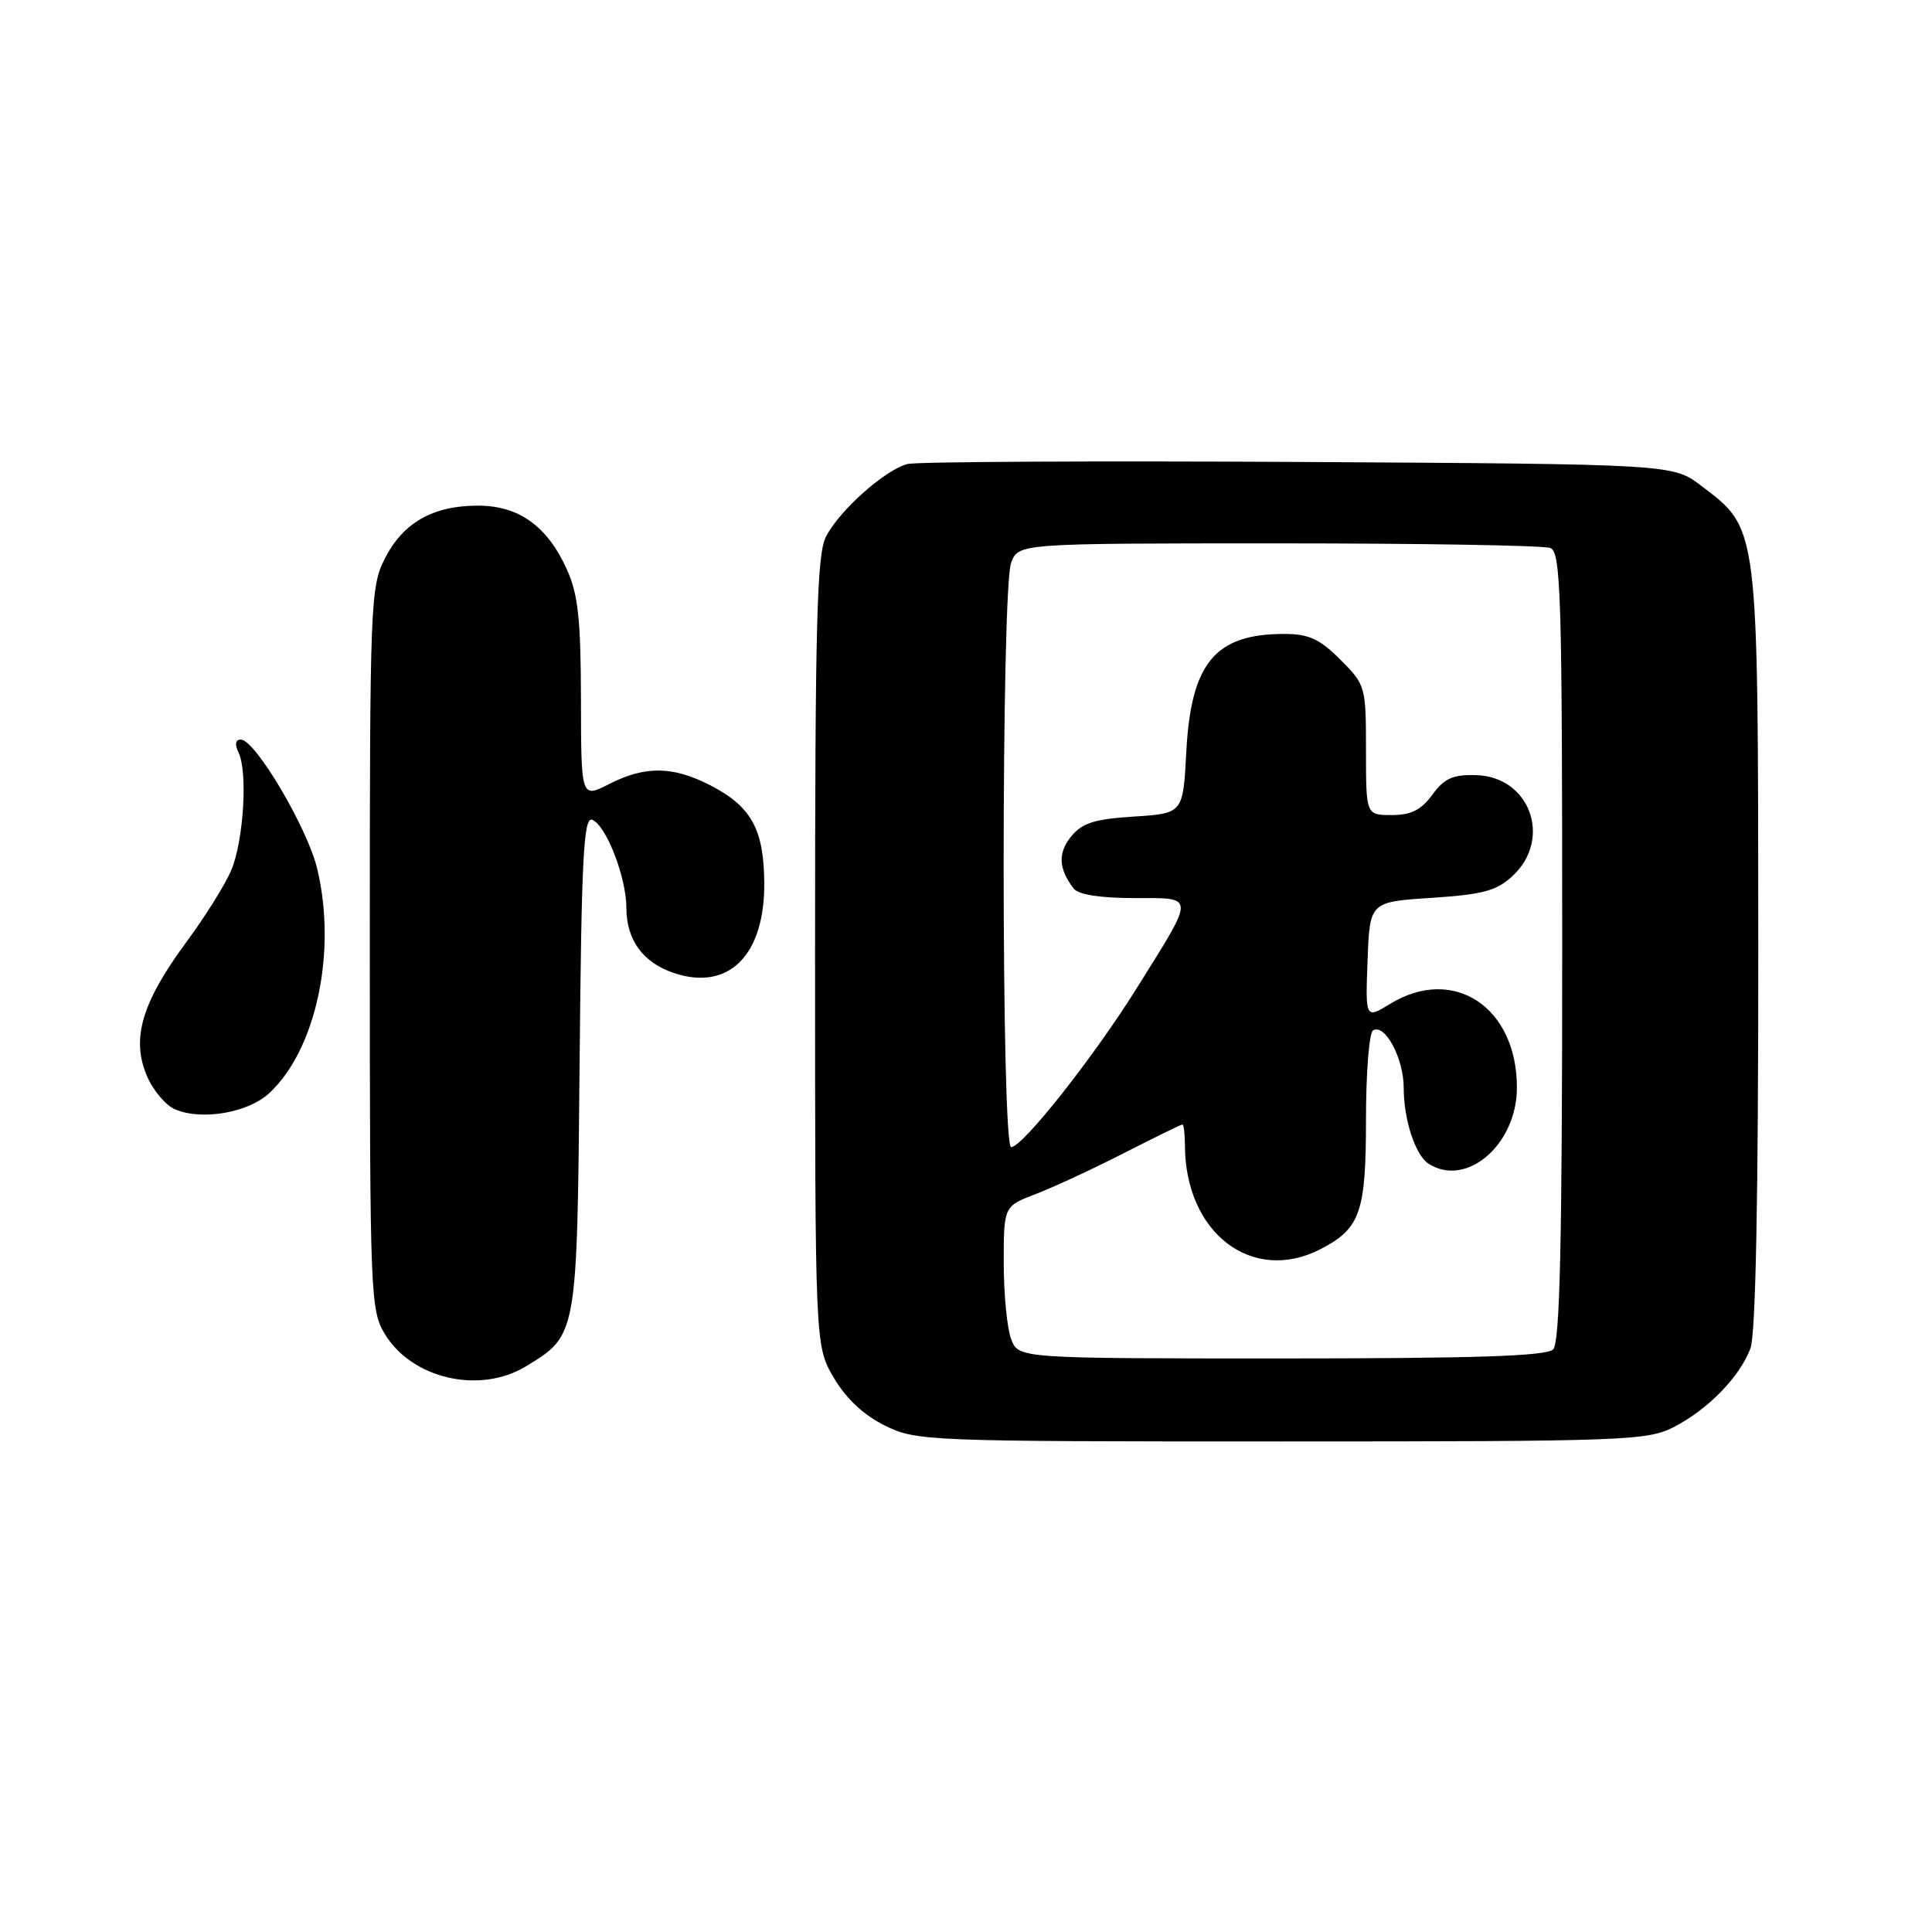 <?xml version="1.0" encoding="UTF-8" standalone="no"?>
<!DOCTYPE svg PUBLIC "-//W3C//DTD SVG 1.1//EN" "http://www.w3.org/Graphics/SVG/1.1/DTD/svg11.dtd" >
<svg xmlns="http://www.w3.org/2000/svg" xmlns:xlink="http://www.w3.org/1999/xlink" version="1.1" viewBox="0 0 256 256">
 <g >
 <path fill="currentColor"
d=" M 221.79 189.09 C 226.32 186.76 230.51 182.46 231.94 178.68 C 232.64 176.83 232.99 158.76 232.98 125.68 C 232.95 69.21 233.08 70.21 225.44 64.38 C 221.66 61.50 221.66 61.50 172.08 61.21 C 144.81 61.06 121.50 61.18 120.27 61.48 C 117.32 62.21 111.26 67.59 109.45 71.10 C 108.24 73.44 108.00 82.48 108.00 126.11 C 108.00 178.32 108.00 178.32 110.47 182.54 C 112.09 185.30 114.43 187.50 117.22 188.88 C 121.40 190.95 122.62 191.00 169.79 191.00 C 215.35 191.00 218.29 190.89 221.79 189.09 Z  M 69.70 181.04 C 76.51 176.89 76.47 177.12 76.80 140.85 C 77.05 113.60 77.33 108.19 78.47 108.63 C 80.31 109.33 83.00 116.26 83.00 120.30 C 83.00 124.57 85.22 127.59 89.36 128.95 C 96.60 131.34 101.36 126.53 101.27 116.91 C 101.20 109.81 99.52 106.81 94.03 104.01 C 89.10 101.50 85.47 101.47 80.71 103.89 C 77.00 105.78 77.00 105.78 76.98 92.64 C 76.96 82.02 76.60 78.72 75.10 75.42 C 72.50 69.69 68.74 67.00 63.32 67.00 C 57.38 67.00 53.43 69.24 51.01 73.98 C 49.08 77.76 49.00 79.81 49.00 125.71 C 49.01 171.86 49.08 173.61 51.02 176.81 C 54.63 182.72 63.60 184.76 69.70 181.04 Z  M 35.70 144.83 C 41.90 139.04 44.66 126.08 42.03 115.11 C 40.73 109.69 33.82 98.00 31.91 98.00 C 31.19 98.00 31.08 98.63 31.62 99.75 C 32.84 102.32 32.28 111.40 30.65 115.29 C 29.88 117.15 27.17 121.48 24.63 124.92 C 18.80 132.84 17.39 137.61 19.43 142.48 C 20.24 144.43 21.94 146.47 23.21 147.00 C 26.76 148.51 32.90 147.44 35.70 144.83 Z  M 133.98 177.43 C 133.44 176.02 133.00 171.49 133.00 167.35 C 133.00 159.84 133.00 159.84 137.25 158.21 C 139.59 157.32 144.84 154.88 148.93 152.79 C 153.01 150.71 156.50 149.00 156.68 149.00 C 156.85 149.00 157.00 150.24 157.01 151.75 C 157.03 163.39 165.93 170.19 174.99 165.51 C 180.25 162.79 181.00 160.64 181.00 148.34 C 181.00 142.17 181.42 136.86 181.93 136.54 C 183.51 135.57 186.00 140.24 186.00 144.16 C 186.00 148.38 187.55 153.10 189.31 154.21 C 194.34 157.41 201.00 151.64 201.00 144.11 C 201.00 133.43 192.61 127.89 184.21 133.01 C 180.92 135.02 180.92 135.02 181.21 127.26 C 181.50 119.50 181.50 119.50 189.71 118.97 C 196.55 118.52 198.33 118.03 200.46 116.04 C 205.70 111.11 202.72 102.91 195.60 102.71 C 192.52 102.62 191.38 103.13 189.80 105.30 C 188.33 107.32 186.98 108.00 184.42 108.00 C 181.00 108.00 181.00 108.00 181.00 99.40 C 181.00 90.95 180.94 90.74 177.60 87.40 C 174.85 84.65 173.42 84.00 170.15 84.00 C 161.00 84.00 157.81 87.85 157.19 99.64 C 156.76 107.78 156.76 107.78 150.25 108.20 C 145.00 108.53 143.38 109.05 141.92 110.85 C 140.15 113.03 140.26 115.14 142.28 117.75 C 142.89 118.54 145.82 119.00 150.23 119.00 C 158.46 119.00 158.44 118.42 150.70 130.82 C 144.95 140.04 135.50 152.00 133.98 152.00 C 132.66 152.00 132.66 78.03 133.98 74.57 C 134.95 72.00 134.95 72.00 169.39 72.00 C 188.34 72.00 204.55 72.27 205.42 72.61 C 206.83 73.15 207.00 78.74 207.00 125.41 C 207.00 164.67 206.70 177.90 205.80 178.80 C 204.91 179.69 195.53 180.00 169.78 180.00 C 134.95 180.00 134.95 180.00 133.98 177.43 Z "/>
</g>
</svg>